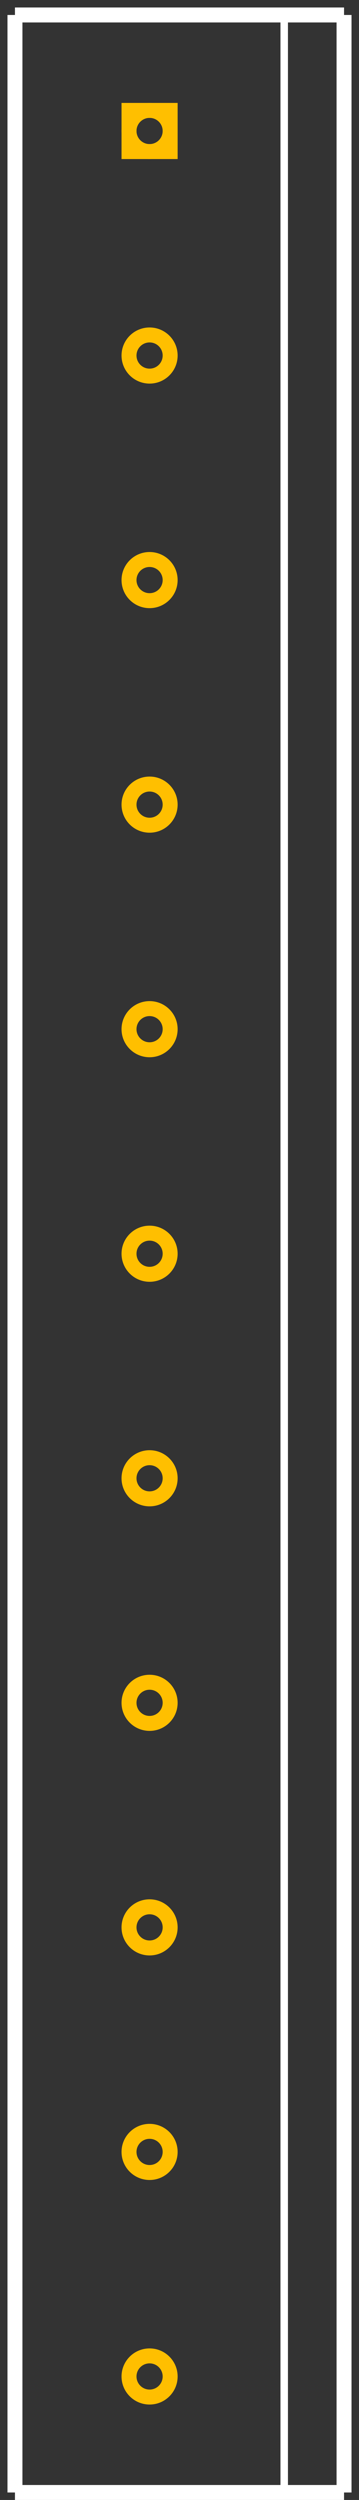 <?xml version="1.0" encoding="UTF-8"?><svg baseProfile="tiny" height="3.34in" id="svg2" version="1.2" viewBox="0 0 480.0 3340.0" width="0.48in">
  <rect x="0" y="0" width="480.0" height="3340.0" fill="#333333" stroke="none"/>
  <desc id="desc4">Fritzing footprint SVG</desc>
  <g id="silkscreen">
    <line id="vertical-left" stroke="white" stroke-width="20" x1="20" x2="20" y1="20" y2="3330.0"/>
    <line id="bottom" stroke="white" stroke-width="20" x1="20" x2="460.0" y1="3330.0" y2="3330.0"/>
    <line id="vertical-right" stroke="white" stroke-width="20" x1="460.0" x2="460.0" y1="3330.0" y2="20"/>
    <line id="top" stroke="white" stroke-width="20" x1="460.0" x2="20" y1="20" y2="20"/>
    <line id="mid-vertical" stroke="white" stroke-width="10" x1="380.0" x2="380.0" y1="3330.0" y2="20"/>
  </g>
  <g id="copper1"><g id="copper0">
    <rect fill="none" height="55" id="rect20" stroke="rgb(255, 191, 0)" stroke-width="20" width="55" x="172.5" y="147.5"/>
    <circle cx="200.0" cy="175.0" fill="none" id="connector0pin" r="27.5" stroke="rgb(255, 191, 0)" stroke-width="20"/>
    <circle cx="200.0" cy="475.0" fill="none" id="connector1pin" r="27.5" stroke="rgb(255, 191, 0)" stroke-width="20"/>
    <circle cx="200.0" cy="775.0" fill="none" id="connector2pin" r="27.5" stroke="rgb(255, 191, 0)" stroke-width="20"/>
    <circle cx="200.0" cy="1075.0" fill="none" id="connector3pin" r="27.5" stroke="rgb(255, 191, 0)" stroke-width="20"/>
    <circle cx="200.0" cy="1375.0" fill="none" id="connector4pin" r="27.5" stroke="rgb(255, 191, 0)" stroke-width="20"/>
    <circle cx="200.0" cy="1675.0" fill="none" id="connector5pin" r="27.5" stroke="rgb(255, 191, 0)" stroke-width="20"/>
    <circle cx="200.0" cy="1975.0" fill="none" id="connector6pin" r="27.5" stroke="rgb(255, 191, 0)" stroke-width="20"/>
    <circle cx="200.0" cy="2275.0" fill="none" id="connector7pin" r="27.5" stroke="rgb(255, 191, 0)" stroke-width="20"/>
    <circle cx="200.0" cy="2575.0" fill="none" id="connector8pin" r="27.5" stroke="rgb(255, 191, 0)" stroke-width="20"/>
    <circle cx="200.0" cy="2875.0" fill="none" id="connector9pin" r="27.5" stroke="rgb(255, 191, 0)" stroke-width="20"/>
    <circle cx="200.0" cy="3175.0" fill="none" id="connector10pin" r="27.5" stroke="rgb(255, 191, 0)" stroke-width="20"/>
  </g></g>
  <g id="keepout"/>
  <g id="soldermask"/>
  <g id="outline"/>
</svg>